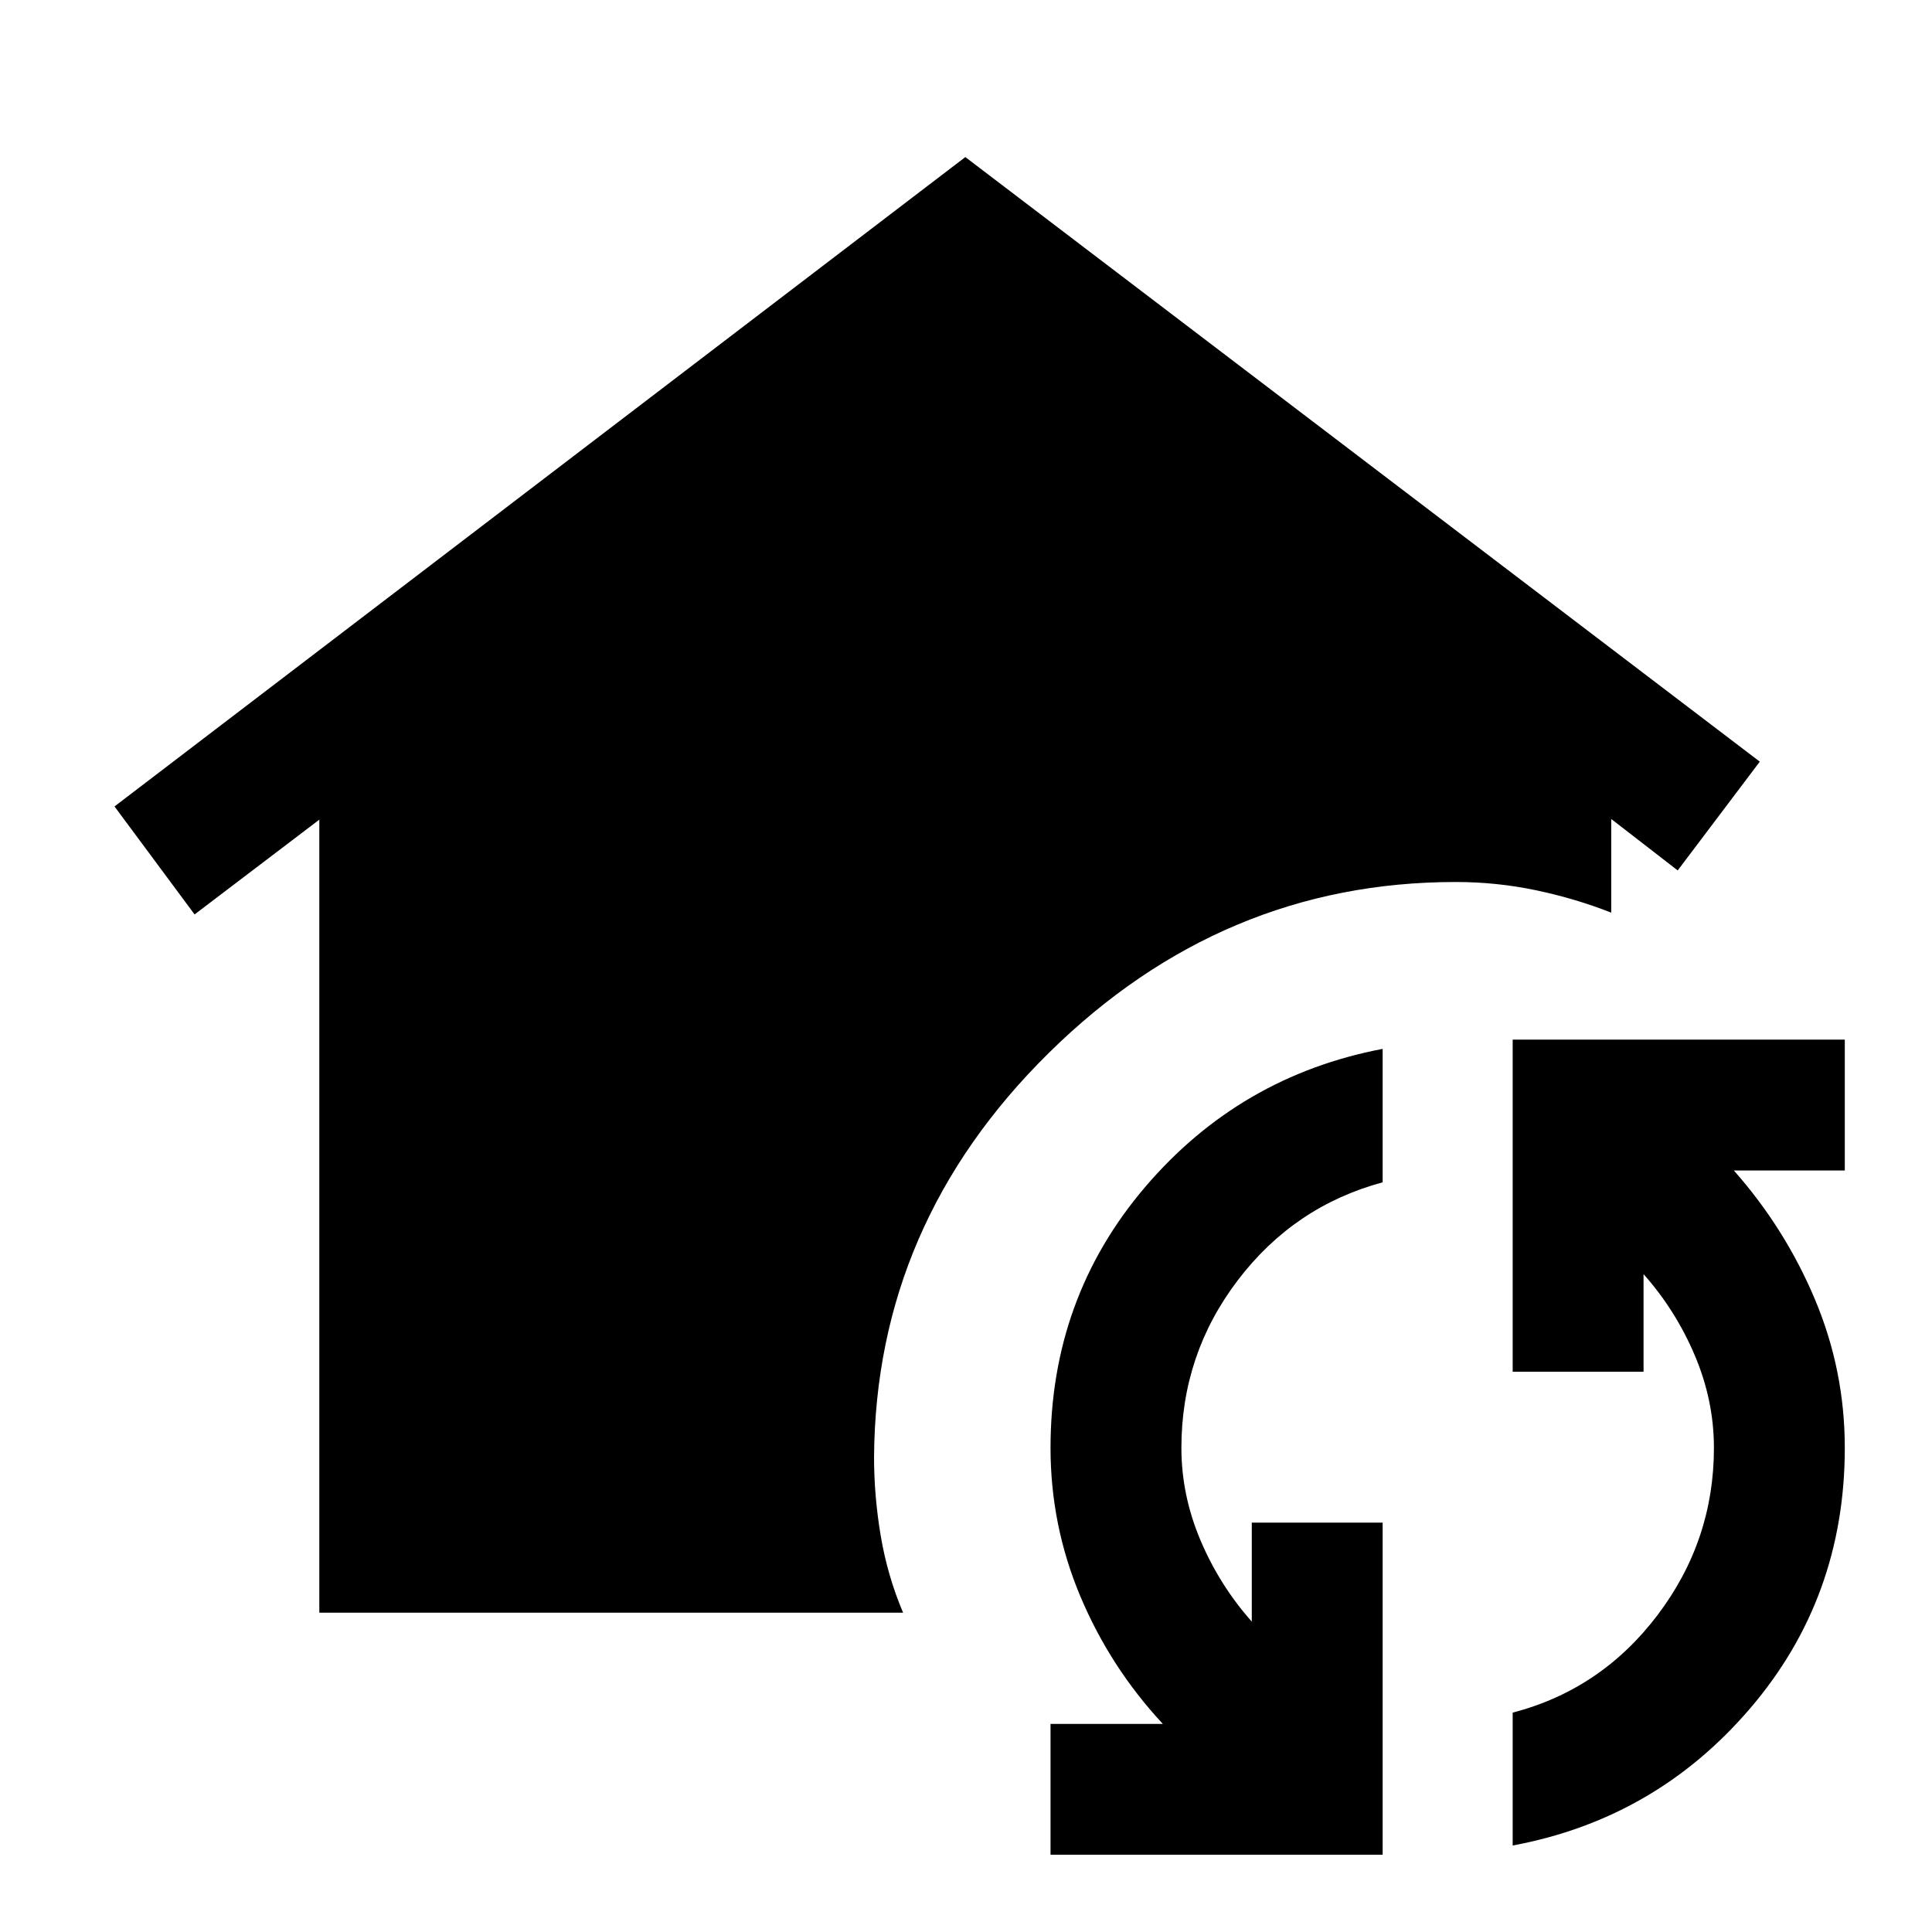<svg xmlns="http://www.w3.org/2000/svg" height="40" viewBox="0 -960 960 960" width="40"><path d="M158.67-158.67v-394.05l-61.98 47.1-39.79-53.66 422.77-322.67 394.76 300.41-40.79 54.05-33.03-25.56v46.54q-17.61-6.94-37.2-11.09-19.59-4.14-40.1-4.14-115.98 0-202.11 84.88-86.12 84.88-86.89 200.86 0 19.47 3.34 39.27 3.35 19.81 11.09 38.06H158.67ZM687.03-38.39H522v-65.02h55.8q-26.13-28.1-40.97-63.36Q522-202.03 522-240.56q0-74.49 47.01-129.61 47.02-55.11 118.02-68.65v66.31q-44 11.87-72 48.69t-28 83.26q0 23.51 9.48 45.91Q606-172.26 622-154.23v-49.18h65.03v165.02Zm64.61-4.59V-109q44-11.49 72-48.5t28-83.06q0-23.52-9.49-45.92-9.48-22.39-25.48-40.42v48.51h-65.03v-165.02h165.03v65.02h-55.13q25.46 28.77 40.29 64.03 14.84 35.26 14.84 73.8 0 74.48-47.02 129.43-47.01 54.95-118.01 68.15Z"/></svg>